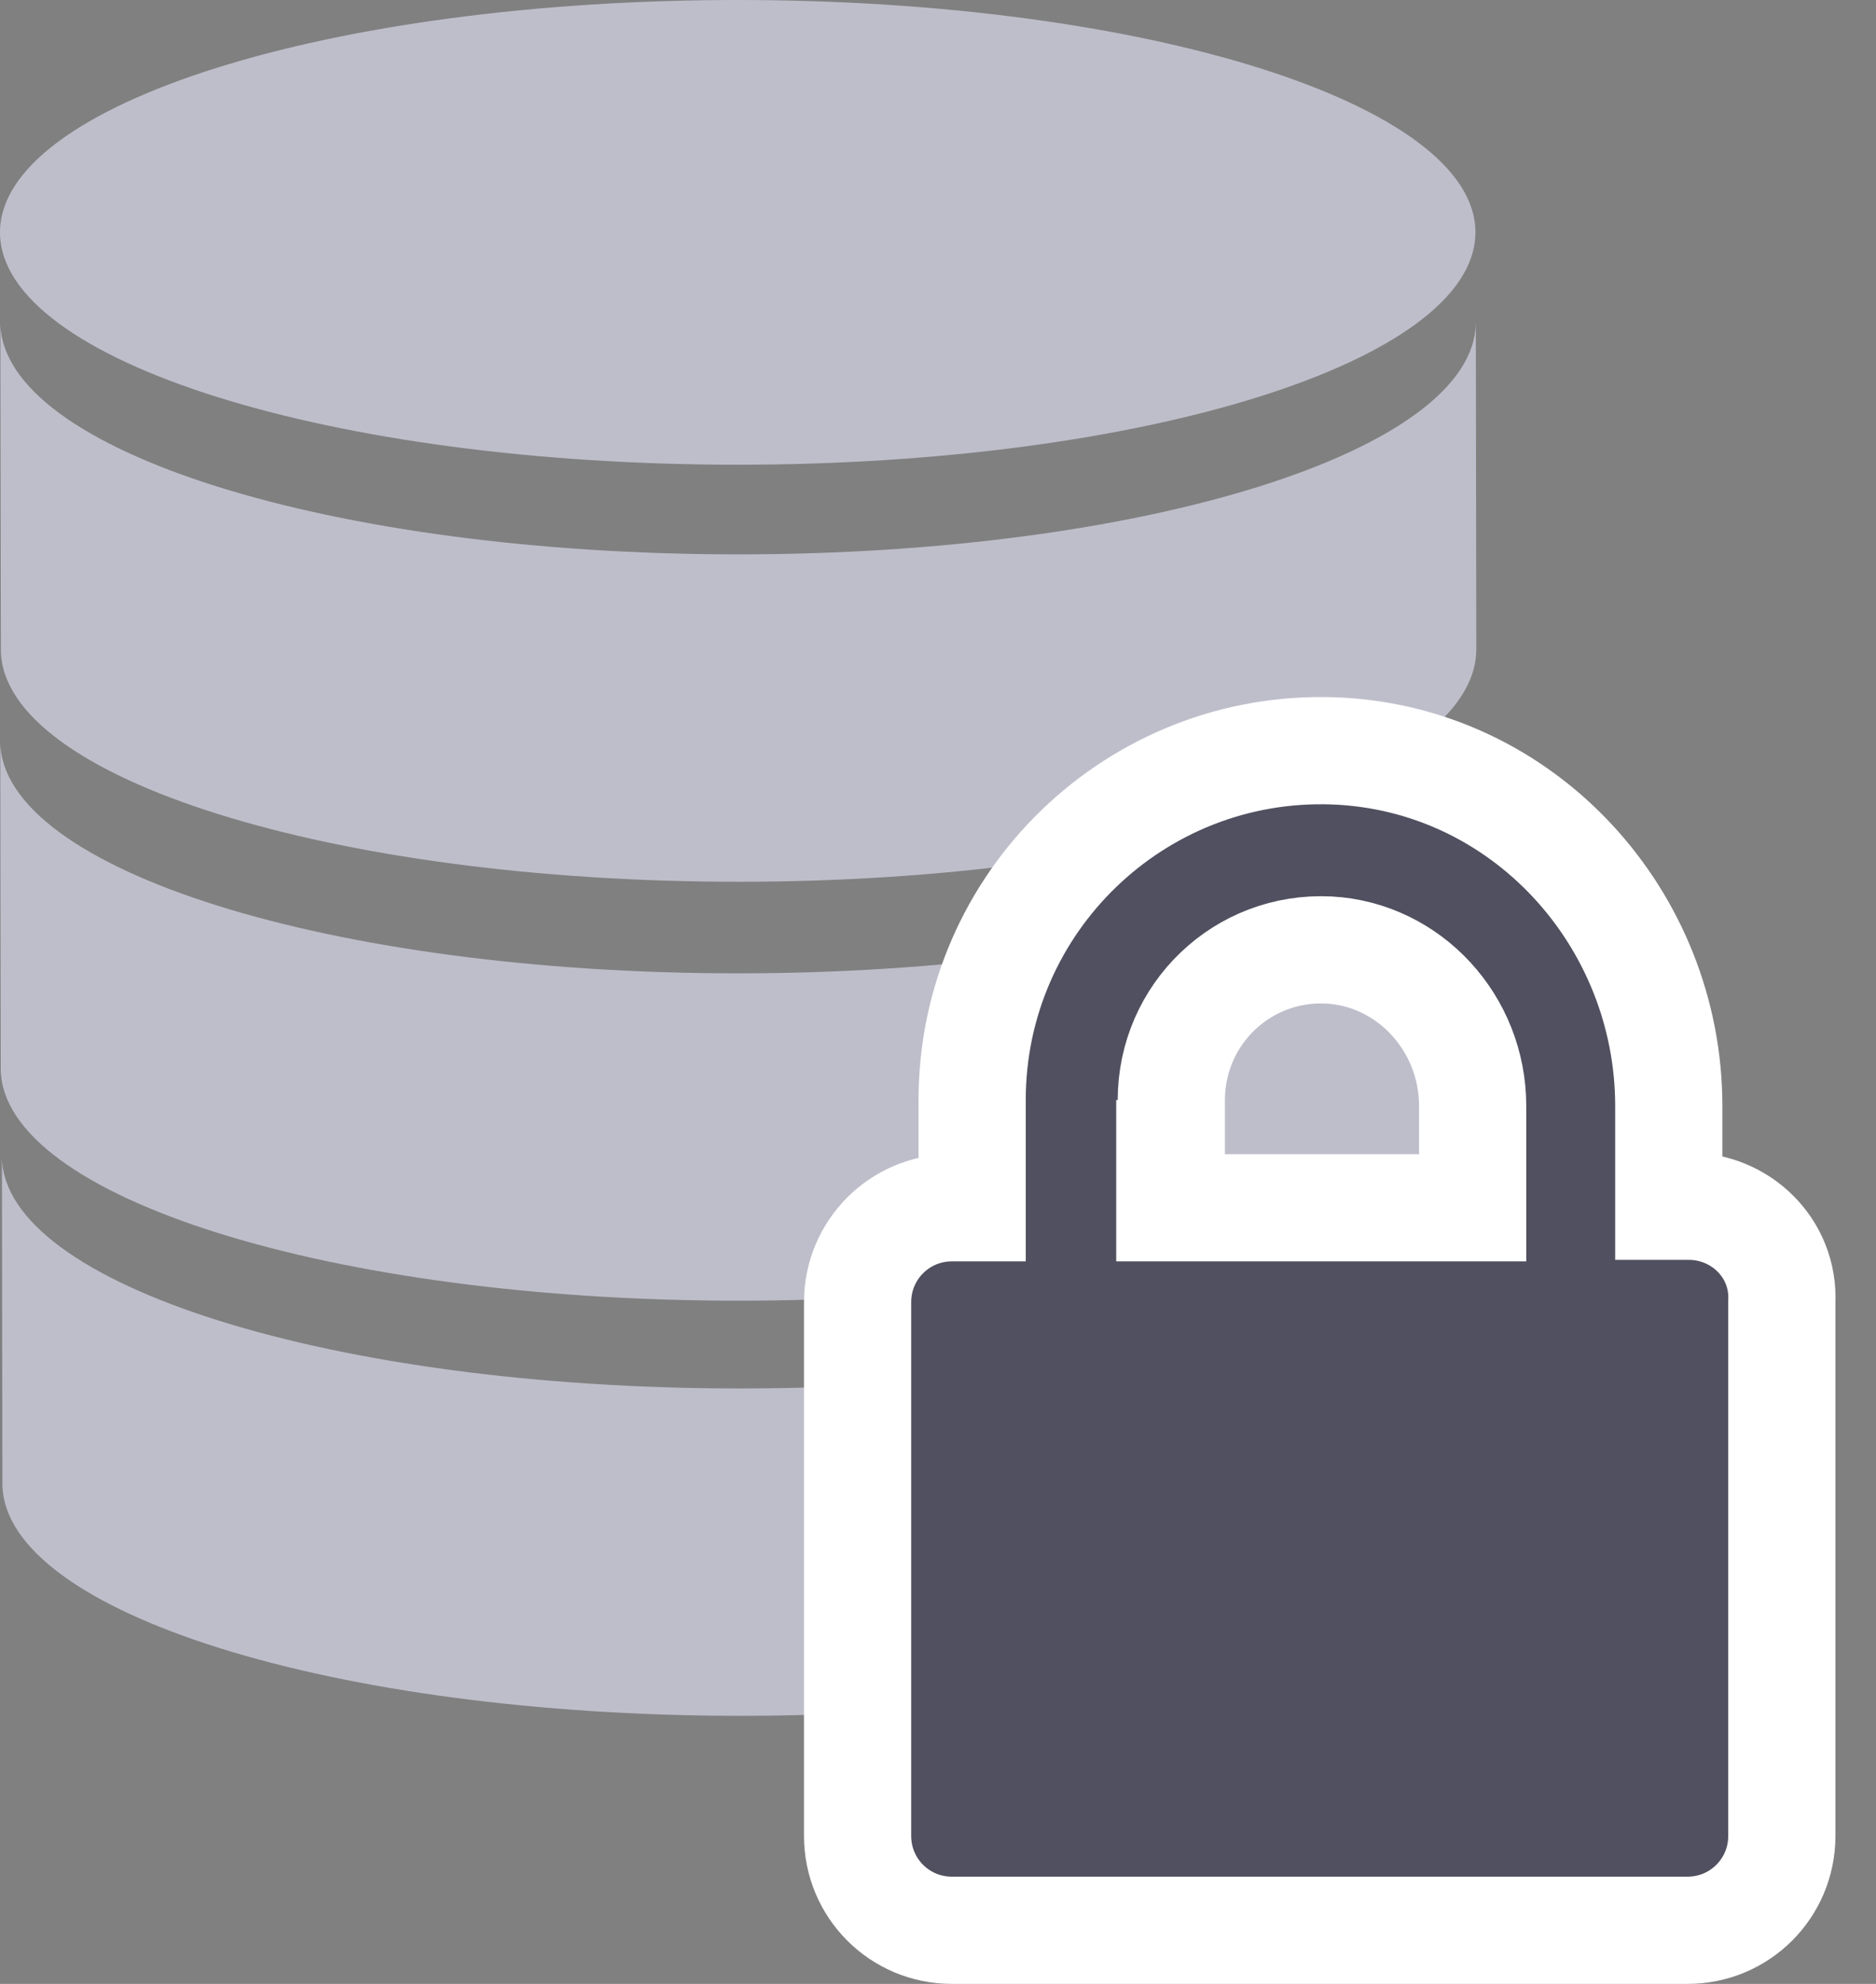 <svg width="35" height="37" viewBox="0 0 35 37" fill="none" xmlns="http://www.w3.org/2000/svg">
<rect x="0" y="0" width="35" height="37" fill="#808080" stroke="none"/>
<path d="M27.527 4.333C27.527 4.341 27.527 4.348 27.526 4.356C27.488 6.739 21.341 8.667 13.763 8.667C6.186 8.667 0.039 6.739 0 4.356C-1.96878e-07 4.348 0 4.341 0 4.333C0 1.94 6.162 0 13.763 0C21.365 0 27.527 1.94 27.527 4.333Z" fill="#BEBECB"/>
<path d="M27.572 27.667C27.572 27.674 27.572 27.682 27.571 27.689C27.533 30.072 21.386 32 13.808 32C6.231 32 0.084 30.072 0.045 27.689C0.045 27.681 0.045 27.674 0.045 27.667L0.036 21.561C0.036 21.569 0.036 21.576 0.036 21.584C0.075 23.967 6.222 25.895 13.799 25.895C21.377 25.895 27.524 23.967 27.562 21.584C27.563 21.576 27.563 21.569 27.563 21.561L27.572 27.667Z" fill="#BEBECB"/>
<path d="M27.54 19.925C27.54 19.932 27.54 19.94 27.54 19.947C27.502 22.33 21.354 24.258 13.777 24.258C6.2 24.258 0.052 22.33 0.014 19.947C0.014 19.94 0.014 19.932 0.014 19.925L0.005 13.82C0.005 13.827 0.005 13.835 0.005 13.842C0.043 16.225 6.191 18.153 13.768 18.153C21.346 18.153 27.493 16.225 27.531 13.842C27.532 13.835 27.532 13.827 27.532 13.82L27.54 19.925Z" fill="#BEBECB"/>
<path d="M27.543 12.111C27.543 12.119 27.543 12.126 27.542 12.134C27.504 14.517 21.357 16.445 13.779 16.445C6.202 16.445 0.055 14.517 0.016 12.134C0.016 12.126 0.016 12.119 0.016 12.111L0.007 6.006C0.007 6.014 0.007 6.021 0.007 6.029C0.046 8.412 6.193 10.339 13.77 10.339C21.348 10.339 27.495 8.412 27.533 6.029C27.534 6.021 27.534 6.014 27.534 6.006L27.543 12.111Z" fill="#BEBECB"/>
<path d="M24.884 14.004L24.883 14.004C21.193 13.871 18.137 16.829 18.137 20.516V22.525H17.759C16.785 22.525 16 23.311 16 24.285V34.241C16 35.215 16.785 36 17.759 36H31.484C32.458 36 33.243 35.215 33.243 34.241V24.283C33.289 23.265 32.46 22.497 31.512 22.497H31.134V20.628C31.134 17.141 28.434 14.138 24.884 14.004ZM21.853 20.516C21.853 18.917 23.179 17.636 24.794 17.718C26.29 17.801 27.475 19.081 27.475 20.628V22.525H21.825V21.516H21.853V20.516Z" fill="#505060" stroke="white" stroke-width="2"/>
</svg>
